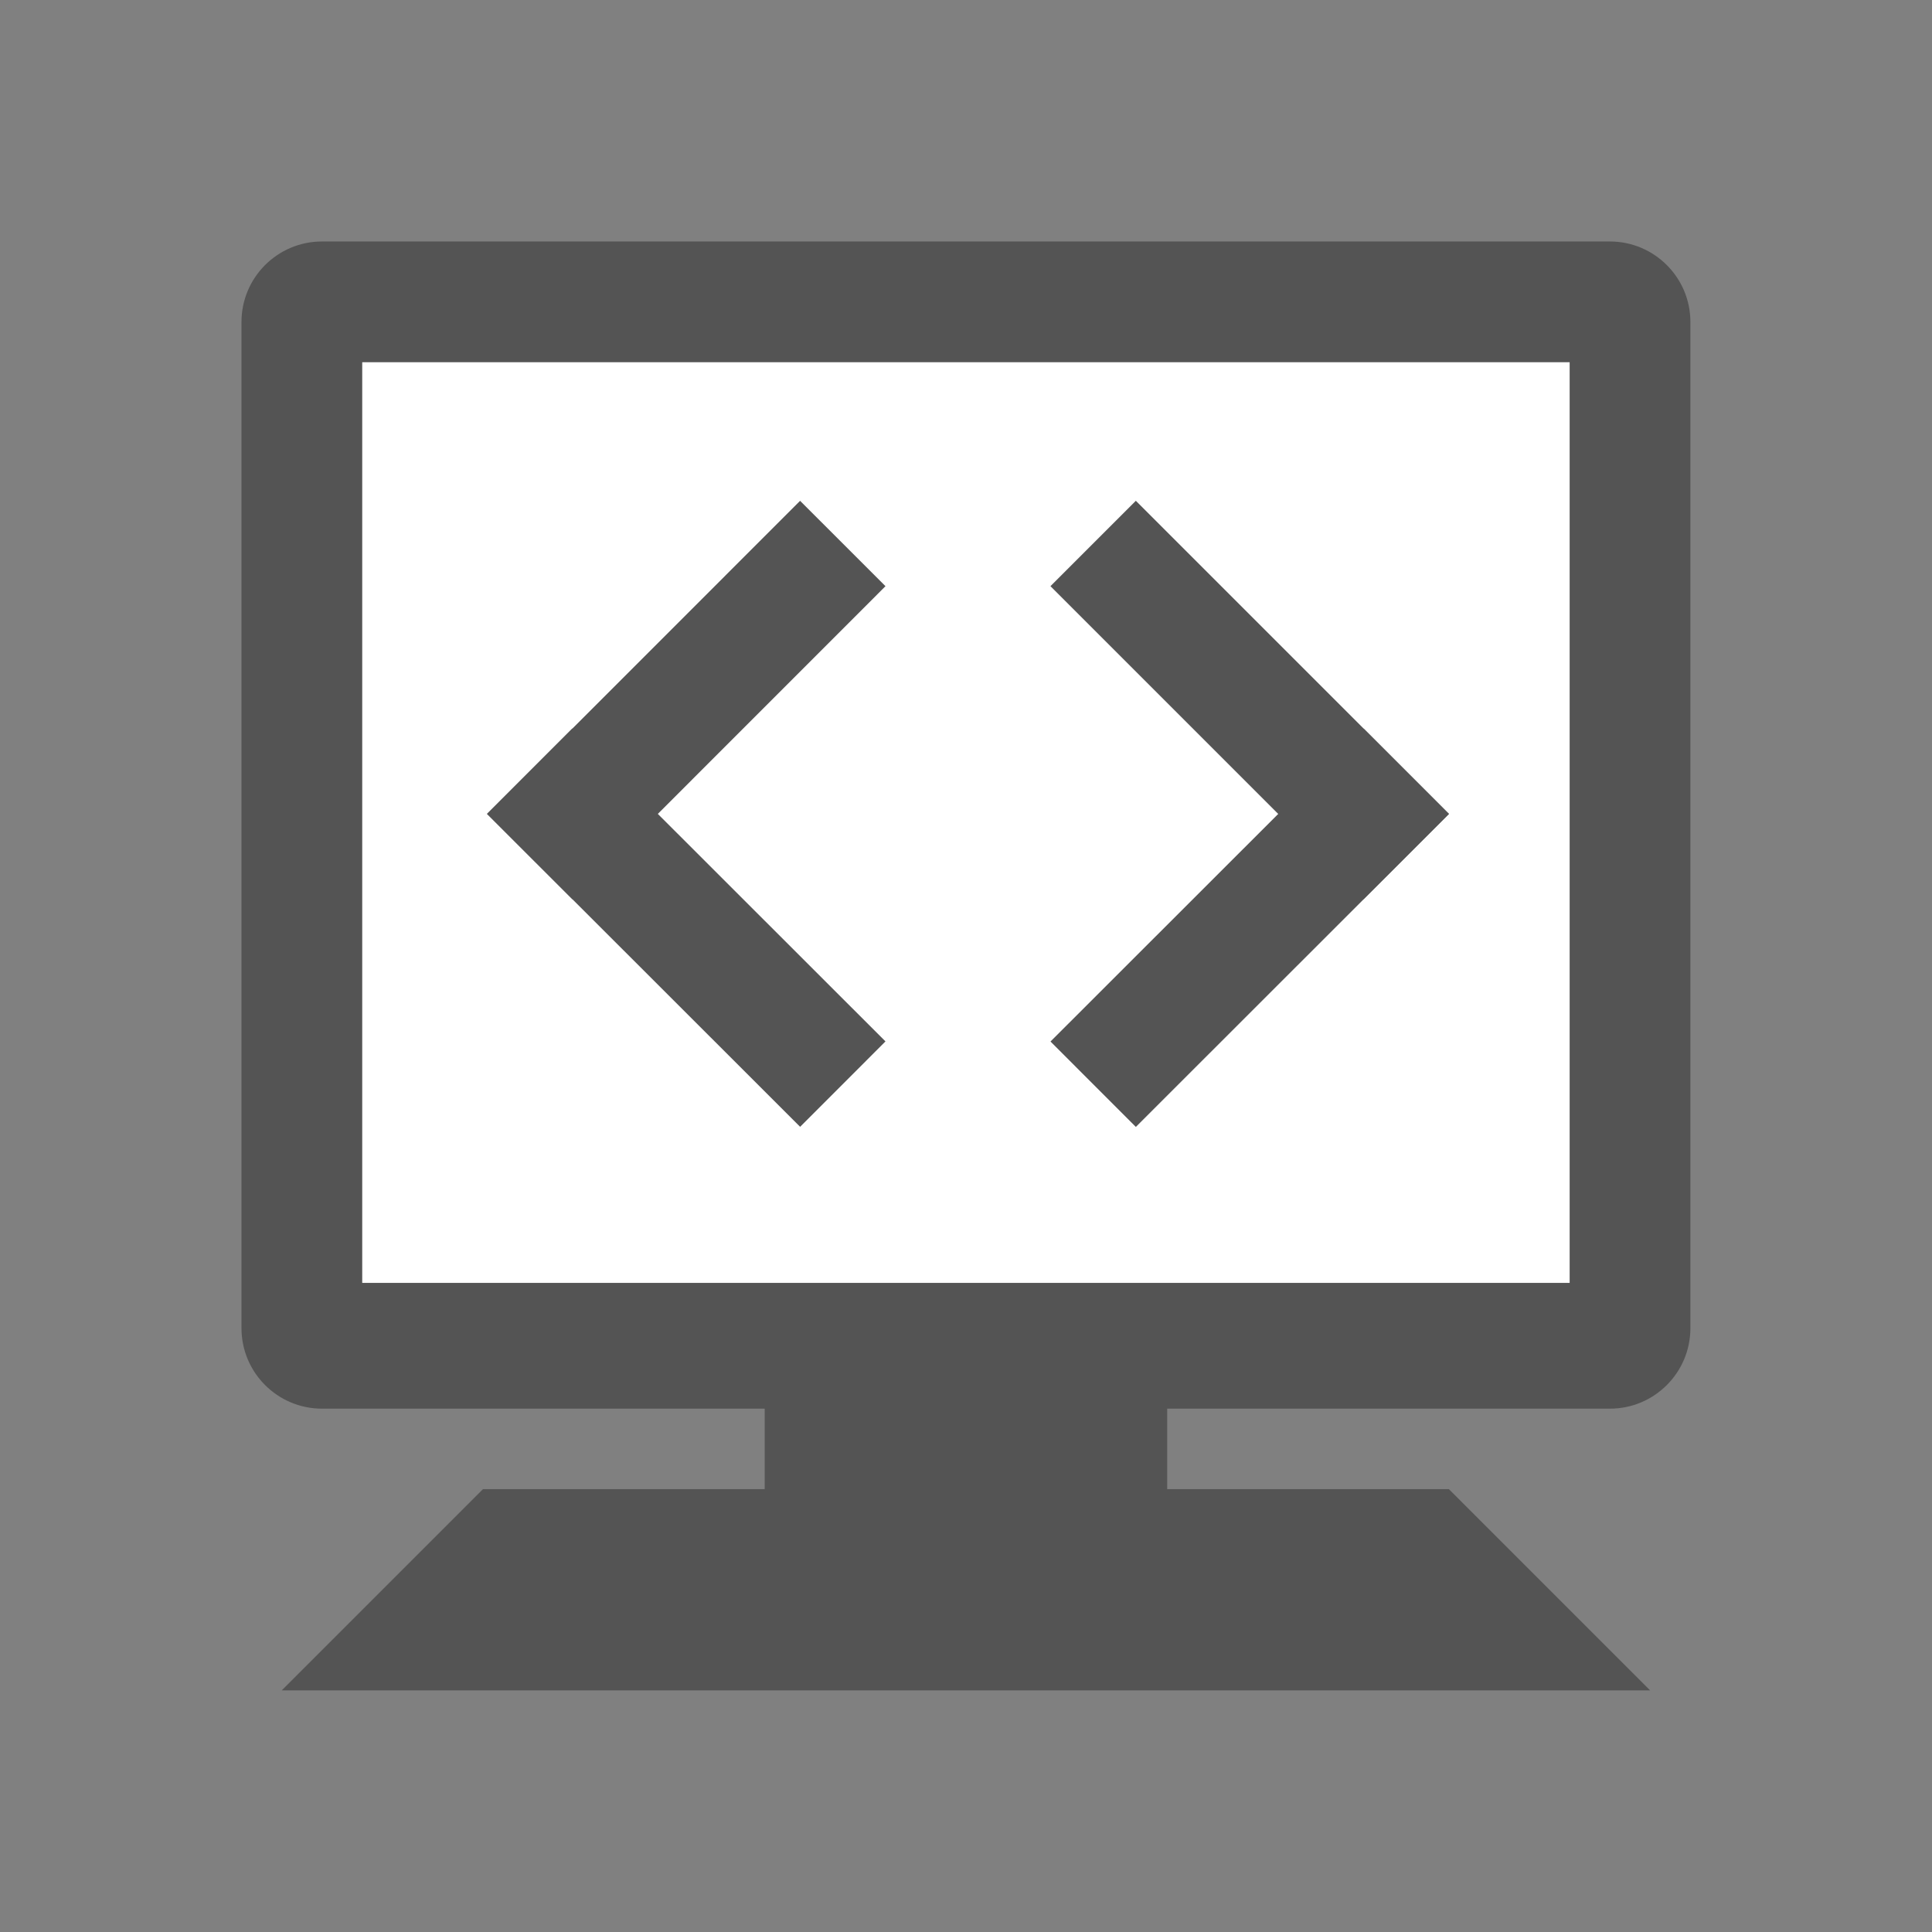 <svg xmlns="http://www.w3.org/2000/svg" xmlns:xlink="http://www.w3.org/1999/xlink" viewBox="0,0,256,256" width="144px" height="144px"><rect x="0" y="0" width="256" height="256" fill="#808080" stroke="none"/><g fill="none" fill-rule="nonzero" stroke="none" stroke-width="1" stroke-linecap="butt" stroke-linejoin="miter" stroke-miterlimit="10" stroke-dasharray="" stroke-dashoffset="0" font-family="none" font-weight="none" font-size="none" text-anchor="none" style="mix-blend-mode: normal"><g transform="scale(5.333,5.333)"><path d="M41,42h-34l5,-5h24z" fill="#545454"></path><path d="M19,32.875h10v5h-10z" fill="#545454"></path><path d="M42,33c0,1.104 -0.896,2 -2,2h-32c-1.104,0 -2,-0.896 -2,-2v-25c0,-1.104 0.896,-2 2,-2h32c1.104,0 2,0.896 2,2z" fill="#545454"></path><path d="M9,9h30v22.875h-30z" fill="#ffffff"></path><g fill="#545454"><path transform="translate(17.29,-6.962) rotate(44.992)" d="M15.551,11.893h3v11h-3z"></path><path transform="translate(-11.306,18.814) rotate(-45.017)" d="M15.55,17.55h3v11h-3z"></path><path transform="translate(65.304,7.735) rotate(134.999)" d="M29.55,11.893h3v11h-3z"></path><path transform="translate(36.697,61.307) rotate(-134.983)" d="M29.55,17.55h3v11h-3z"></path></g></g></g></svg>